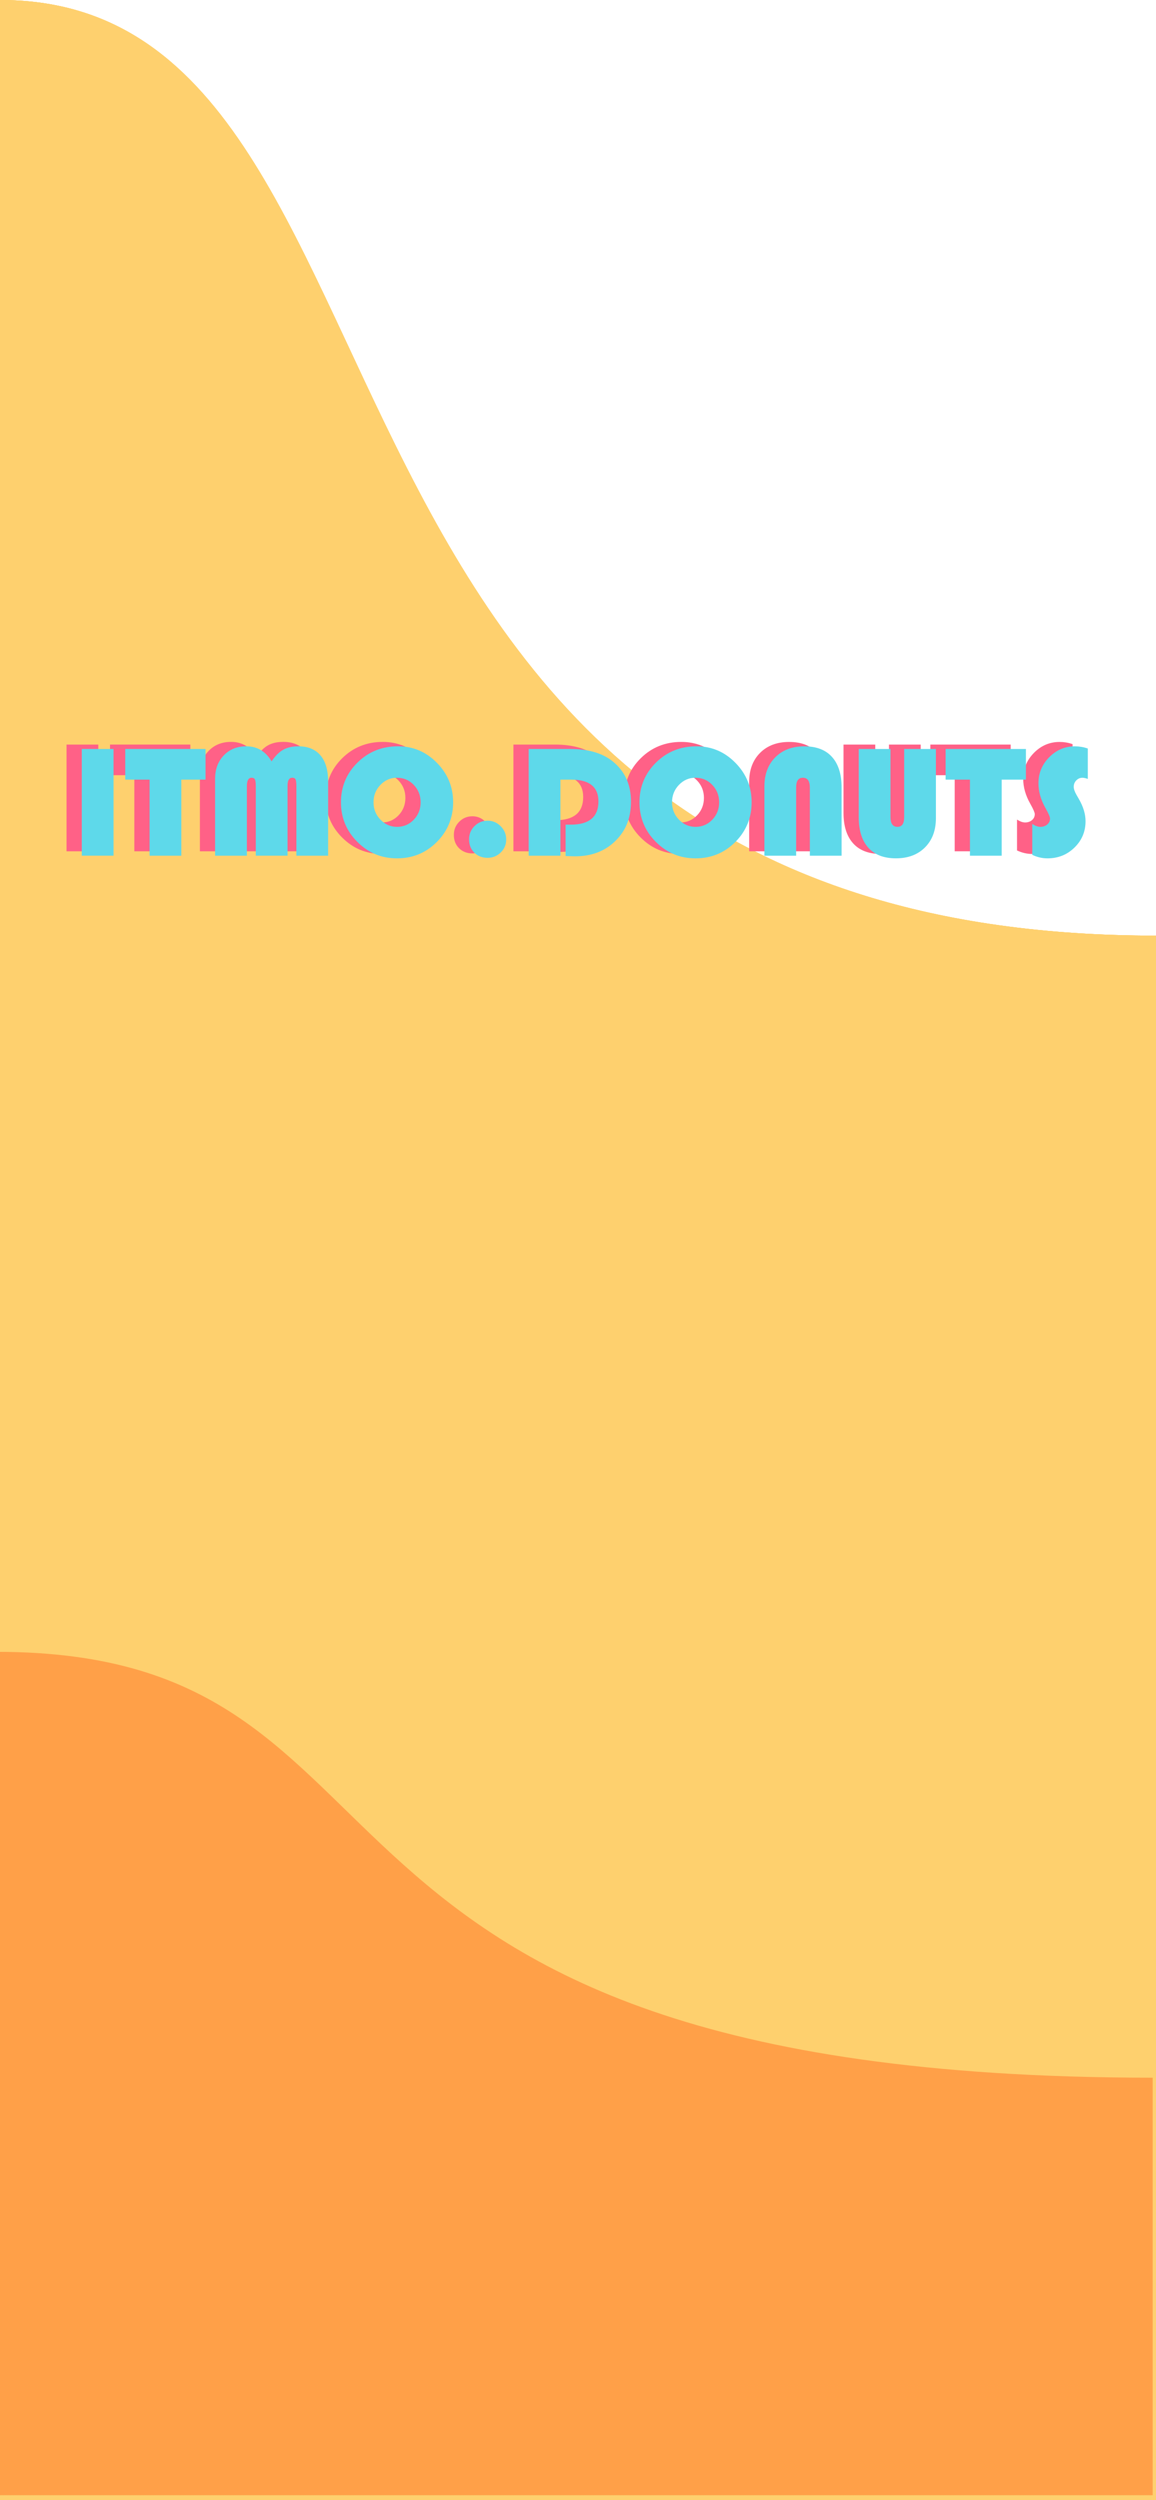 <svg width="695" height="1503" viewBox="0 0 695 1503" fill="none" xmlns="http://www.w3.org/2000/svg">
<path d="M0 0C271.414 0 149.193 562.449 695 562.449V1505H0V0Z" fill="#FED06E"/>
<path d="M0 996C271.414 996 149.193 1252 695 1252V1503H0V996Z" fill="#FFA048"/>
<path d="M0 0C271.414 0 146.5 562.449 695 562.449V1505H0V0Z" fill="#FED06E"/>
<path d="M0 996C271.414 996 149.193 1252 695 1252V1503H0V996Z" fill="#FFA048"/>
<path d="M0 0C271.414 0 149.193 562.449 695 562.449V1505H0V0Z" fill="#FED06E"/>
<path d="M0 996C271.414 996 149.193 1252 695 1252V1503H0V996Z" fill="#FFA048"/>
<path d="M0 0C271.414 0 146.5 562.449 695 562.449V1505H0V0Z" fill="#FED06E"/>
<path d="M-2 993C269.414 993 147.193 1249 693 1249V1500H-2V993Z" fill="#FFA048"/>
<g clip-path="url(#clip0_38_2784)">
<path d="M59.094 447.593V511.752H40V447.593H59.094Z" fill="#FF6187"/>
<path d="M99.856 466.014V511.752H80.762V466.014H66.151V447.593H114.434V466.014H99.856Z" fill="#FF6187"/>
<path d="M120.179 511.752V465.5C120.179 459.758 121.922 455.078 125.392 451.443C128.879 447.809 133.378 445.983 138.941 445.983C145.516 445.983 150.58 449.004 154.133 455.061C156.291 451.808 158.616 449.468 161.09 448.074C163.564 446.68 166.619 445.983 170.255 445.983C176.016 445.983 180.45 447.809 183.521 451.443C186.593 455.078 188.137 460.305 188.137 467.143V511.752H169.043V470.014C169.043 467.939 168.877 466.578 168.545 465.898C168.213 465.218 167.549 464.886 166.552 464.886C164.676 464.886 163.73 466.479 163.73 469.682V511.752H144.636V470.014C144.636 467.972 144.47 466.612 144.121 465.931C143.772 465.234 143.108 464.902 142.095 464.902C140.219 464.902 139.273 466.612 139.273 470.03V511.768H120.179V511.752Z" fill="#FF6187"/>
<path d="M230.111 446C239.21 446 246.997 449.303 253.505 455.924C260.014 462.529 263.268 470.445 263.268 479.656C263.268 488.866 259.997 496.982 253.439 503.537C246.881 510.092 238.927 513.361 229.546 513.361C220.165 513.361 212.295 510.075 205.704 503.487C199.112 496.899 195.825 488.966 195.825 479.656C195.825 470.346 199.145 462.297 205.77 455.775C212.395 449.253 220.514 446 230.111 446V446ZM229.546 464.886C225.628 464.886 222.291 466.33 219.534 469.217C216.778 472.105 215.4 475.573 215.4 479.656C215.4 483.738 216.795 487.207 219.568 490.094C222.34 492.982 225.678 494.426 229.563 494.426C233.448 494.426 236.852 492.999 239.608 490.128C242.348 487.257 243.726 483.771 243.726 479.672C243.726 475.573 242.348 472.088 239.608 469.217C236.869 466.346 233.515 464.919 229.563 464.919L229.546 464.886Z" fill="#FF6187"/>
<path d="M283.956 490.692C287.028 490.692 289.668 491.804 291.876 494.028C294.084 496.251 295.197 498.907 295.197 501.977C295.197 505.047 294.101 507.652 291.909 509.81C289.718 511.951 287.061 513.029 283.956 513.029C280.851 513.029 278.079 511.984 275.987 509.909C273.894 507.818 272.865 505.163 272.865 501.944C272.865 498.724 273.944 496.152 276.103 493.978C278.261 491.804 280.885 490.708 283.956 490.708V490.692Z" fill="#FF6187"/>
<path d="M327.773 466.014V511.752H308.679V447.593H333.551C344.46 447.593 352.994 450.066 359.17 455.011C366.509 460.936 370.179 468.968 370.179 479.125C370.179 489.281 367.041 496.766 360.781 502.906C354.505 509.046 346.435 512.117 336.573 512.117C335.411 512.117 333.518 512.05 330.878 511.934V493.082H333.933C345.057 493.082 350.62 488.435 350.62 479.125C350.62 470.379 345.157 466.014 334.215 466.014H327.773Z" fill="#FF6187"/>
<path d="M409.595 446C418.694 446 426.481 449.303 432.99 455.924C439.498 462.529 442.753 470.445 442.753 479.656C442.753 488.866 439.482 496.982 432.923 503.537C426.365 510.092 418.412 513.361 409.031 513.361C399.65 513.361 391.78 510.075 385.188 503.487C378.597 496.899 375.309 488.966 375.309 479.656C375.309 470.346 378.63 462.297 385.255 455.775C391.879 449.253 399.999 446 409.595 446V446ZM409.031 464.886C405.112 464.886 401.775 466.33 399.019 469.217C396.263 472.105 394.885 475.573 394.885 479.656C394.885 483.738 396.263 487.207 399.052 490.094C401.825 492.982 405.162 494.426 409.048 494.426C412.933 494.426 416.337 492.999 419.093 490.128C421.832 487.257 423.21 483.771 423.21 479.672C423.21 475.573 421.832 472.088 419.093 469.217C416.353 466.346 412.999 464.919 409.048 464.919L409.031 464.886Z" fill="#FF6187"/>
<path d="M450.407 511.752V470.113C450.407 462.811 452.599 456.97 456.965 452.588C461.332 448.207 467.16 446.017 474.432 446.017C481.705 446.017 487.217 448.141 491.053 452.406C494.888 456.671 496.814 462.795 496.814 470.777V511.768H477.72V470.761C477.72 466.844 476.325 464.886 473.536 464.886C470.746 464.886 469.485 466.844 469.485 470.761V511.752H450.39H450.407Z" fill="#FF6187"/>
<path d="M553.532 447.593V489.198C553.532 496.533 551.34 502.392 546.973 506.773C542.607 511.154 536.779 513.345 529.506 513.345C522.234 513.345 516.722 511.22 512.886 506.955C509.051 502.69 507.125 496.567 507.125 488.584V447.593H526.219V488.534C526.219 492.451 527.614 494.409 530.403 494.409C533.192 494.409 534.454 492.451 534.454 488.534V447.593H553.548H553.532Z" fill="#FF6187"/>
<path d="M593.065 466.014V511.752H573.971V466.014H559.343V447.593H607.626V466.014H593.048H593.065Z" fill="#FF6187"/>
<path d="M644.835 447.311V465.599C643.457 465.135 642.394 464.902 641.63 464.902C640.186 464.902 638.957 465.433 637.911 466.496C636.882 467.558 636.367 468.852 636.367 470.346C636.367 471.624 636.932 473.266 638.061 475.241L639.522 477.78C642.162 482.361 643.473 486.775 643.473 491.04C643.473 497.28 641.248 502.558 636.815 506.872C632.382 511.204 626.969 513.361 620.56 513.361C617.489 513.361 614.45 512.664 611.445 511.254V492.683C613.255 493.845 614.882 494.426 616.293 494.426C617.954 494.426 619.348 493.945 620.461 492.999C621.573 492.036 622.121 490.841 622.121 489.397C622.121 488.451 621.225 486.41 619.448 483.24C616.592 478.229 615.164 473.217 615.164 468.205C615.164 462.164 617.323 456.953 621.623 452.572C625.94 448.207 631.087 446.017 637.064 446.017C639.704 446.017 642.278 446.448 644.818 447.328L644.835 447.311Z" fill="#FF6187"/>
<path d="M68.259 450.248V514.39H49.165V450.248H68.259Z" fill="#5ED9EA"/>
<path d="M109.021 468.67V514.407H89.927V468.67H75.299V450.248H123.582V468.67H109.004H109.021Z" fill="#5ED9EA"/>
<path d="M129.327 514.39V468.155C129.327 462.413 131.071 457.733 134.541 454.099C138.027 450.464 142.527 448.639 148.089 448.639C154.664 448.639 159.728 451.659 163.282 457.716C165.44 454.464 167.764 452.124 170.238 450.73C172.712 449.336 175.767 448.639 179.404 448.639C185.165 448.639 189.598 450.464 192.67 454.099C195.741 457.733 197.286 462.961 197.286 469.798V514.407H178.192V472.652C178.192 470.578 178.025 469.217 177.693 468.537C177.361 467.856 176.697 467.524 175.701 467.524C173.825 467.524 172.878 469.118 172.878 472.321V514.39H153.784V472.652C153.784 470.611 153.618 469.25 153.27 468.57C152.921 467.873 152.257 467.541 151.244 467.541C149.368 467.541 148.421 469.25 148.421 472.669V514.407H129.327V514.39Z" fill="#5ED9EA"/>
<path d="M239.276 448.639C248.375 448.639 256.162 451.941 262.67 458.563C269.179 465.168 272.433 473.084 272.433 482.294C272.433 491.505 269.162 499.62 262.604 506.175C256.046 512.731 248.093 516 238.712 516C229.331 516 221.46 512.714 214.869 506.126C208.277 499.537 204.99 491.605 204.99 482.294C204.99 472.984 208.31 464.936 214.935 458.413C221.56 451.891 229.679 448.639 239.276 448.639ZM238.712 467.524C234.793 467.524 231.456 468.968 228.7 471.856C225.943 474.743 224.565 478.212 224.565 482.294C224.565 486.377 225.96 489.845 228.733 492.733C231.506 495.621 234.843 497.064 238.728 497.064C242.613 497.064 246.017 495.637 248.773 492.766C251.513 489.895 252.891 486.41 252.891 482.311C252.891 478.212 251.513 474.727 248.773 471.856C246.034 468.985 242.68 467.558 238.728 467.558L238.712 467.524Z" fill="#5ED9EA"/>
<path d="M293.105 493.347C296.176 493.347 298.816 494.459 301.025 496.683C303.233 498.907 304.345 501.562 304.345 504.632C304.345 507.702 303.25 510.308 301.058 512.465C298.866 514.606 296.21 515.685 293.105 515.685C290 515.685 287.227 514.639 285.135 512.565C283.043 510.474 282.014 507.818 282.014 504.599C282.014 501.379 283.093 498.807 285.251 496.633C287.41 494.459 290.033 493.364 293.105 493.364V493.347Z" fill="#5ED9EA"/>
<path d="M336.938 468.67V514.407H317.844V450.248H342.716C353.625 450.248 362.159 452.721 368.336 457.667C375.674 463.591 379.344 471.624 379.344 481.78C379.344 491.936 376.206 499.421 369.946 505.561C363.67 511.702 355.601 514.772 345.738 514.772C344.576 514.772 342.683 514.706 340.043 514.589V495.737H343.098C354.223 495.737 359.785 491.09 359.785 481.78C359.785 473.034 354.322 468.67 343.38 468.67H336.938Z" fill="#5ED9EA"/>
<path d="M418.744 448.639C427.843 448.639 435.63 451.941 442.138 458.563C448.647 465.168 451.901 473.084 451.901 482.294C451.901 491.505 448.63 499.62 442.072 506.175C435.514 512.731 427.561 516 418.18 516C408.799 516 400.928 512.714 394.337 506.126C387.745 499.537 384.458 491.605 384.458 482.294C384.458 472.984 387.778 464.936 394.403 458.413C401.028 451.891 409.147 448.639 418.744 448.639ZM418.18 467.524C414.261 467.524 410.924 468.968 408.168 471.856C405.411 474.743 404.033 478.212 404.033 482.294C404.033 486.377 405.411 489.845 408.201 492.733C410.974 495.621 414.311 497.064 418.196 497.064C422.081 497.064 425.485 495.637 428.241 492.766C430.981 489.895 432.359 486.41 432.359 482.311C432.359 478.212 430.981 474.727 428.241 471.856C425.502 468.985 422.148 467.558 418.196 467.558L418.18 467.524Z" fill="#5ED9EA"/>
<path d="M459.572 514.39V472.752C459.572 465.45 461.764 459.608 466.131 455.227C470.497 450.846 476.325 448.655 483.598 448.655C490.87 448.655 496.382 450.78 500.218 455.045C504.053 459.31 505.979 465.433 505.979 473.416V514.407H486.885V473.416C486.885 469.499 485.49 467.541 482.701 467.541C479.912 467.541 478.65 469.499 478.65 473.416V514.407H459.556L459.572 514.39Z" fill="#5ED9EA"/>
<path d="M562.68 450.248V491.837C562.68 499.172 560.489 505.03 556.122 509.412C551.755 513.793 545.927 515.983 538.655 515.983C531.383 515.983 525.87 513.859 522.035 509.594C518.199 505.329 516.273 499.205 516.273 491.223V450.248H535.368V491.173C535.368 495.09 536.762 497.048 539.552 497.048C542.341 497.048 543.603 495.09 543.603 491.173V450.248H562.697H562.68Z" fill="#5ED9EA"/>
<path d="M602.23 468.67V514.407H583.136V468.67H568.508V450.248H616.791V468.67H602.213H602.23Z" fill="#5ED9EA"/>
<path d="M654 449.966V468.238C652.622 467.773 651.559 467.541 650.796 467.541C649.351 467.541 648.122 468.072 647.076 469.134C646.047 470.196 645.532 471.491 645.532 472.984C645.532 474.262 646.097 475.905 647.226 477.88L648.687 480.419C651.327 485 652.639 489.414 652.639 493.679C652.639 499.919 650.414 505.196 645.98 509.511C641.547 513.843 636.135 516 629.726 516C626.654 516 623.615 515.303 620.61 513.892V495.322C622.42 496.484 624.047 497.065 625.458 497.065C627.119 497.065 628.514 496.583 629.626 495.637C630.738 494.675 631.286 493.48 631.286 492.036C631.286 491.09 630.39 489.049 628.613 485.879C625.757 480.867 624.329 475.855 624.329 470.844C624.329 464.803 626.488 459.592 630.788 455.211C635.105 450.846 640.252 448.655 646.23 448.655C648.869 448.655 651.443 449.087 653.983 449.966H654Z" fill="#5ED9EA"/>
</g>
<defs>
<clipPath id="clip0_38_2784">
<rect width="614" height="70" fill="white" transform="translate(40 446)"/>
</clipPath>
</defs>
</svg>
